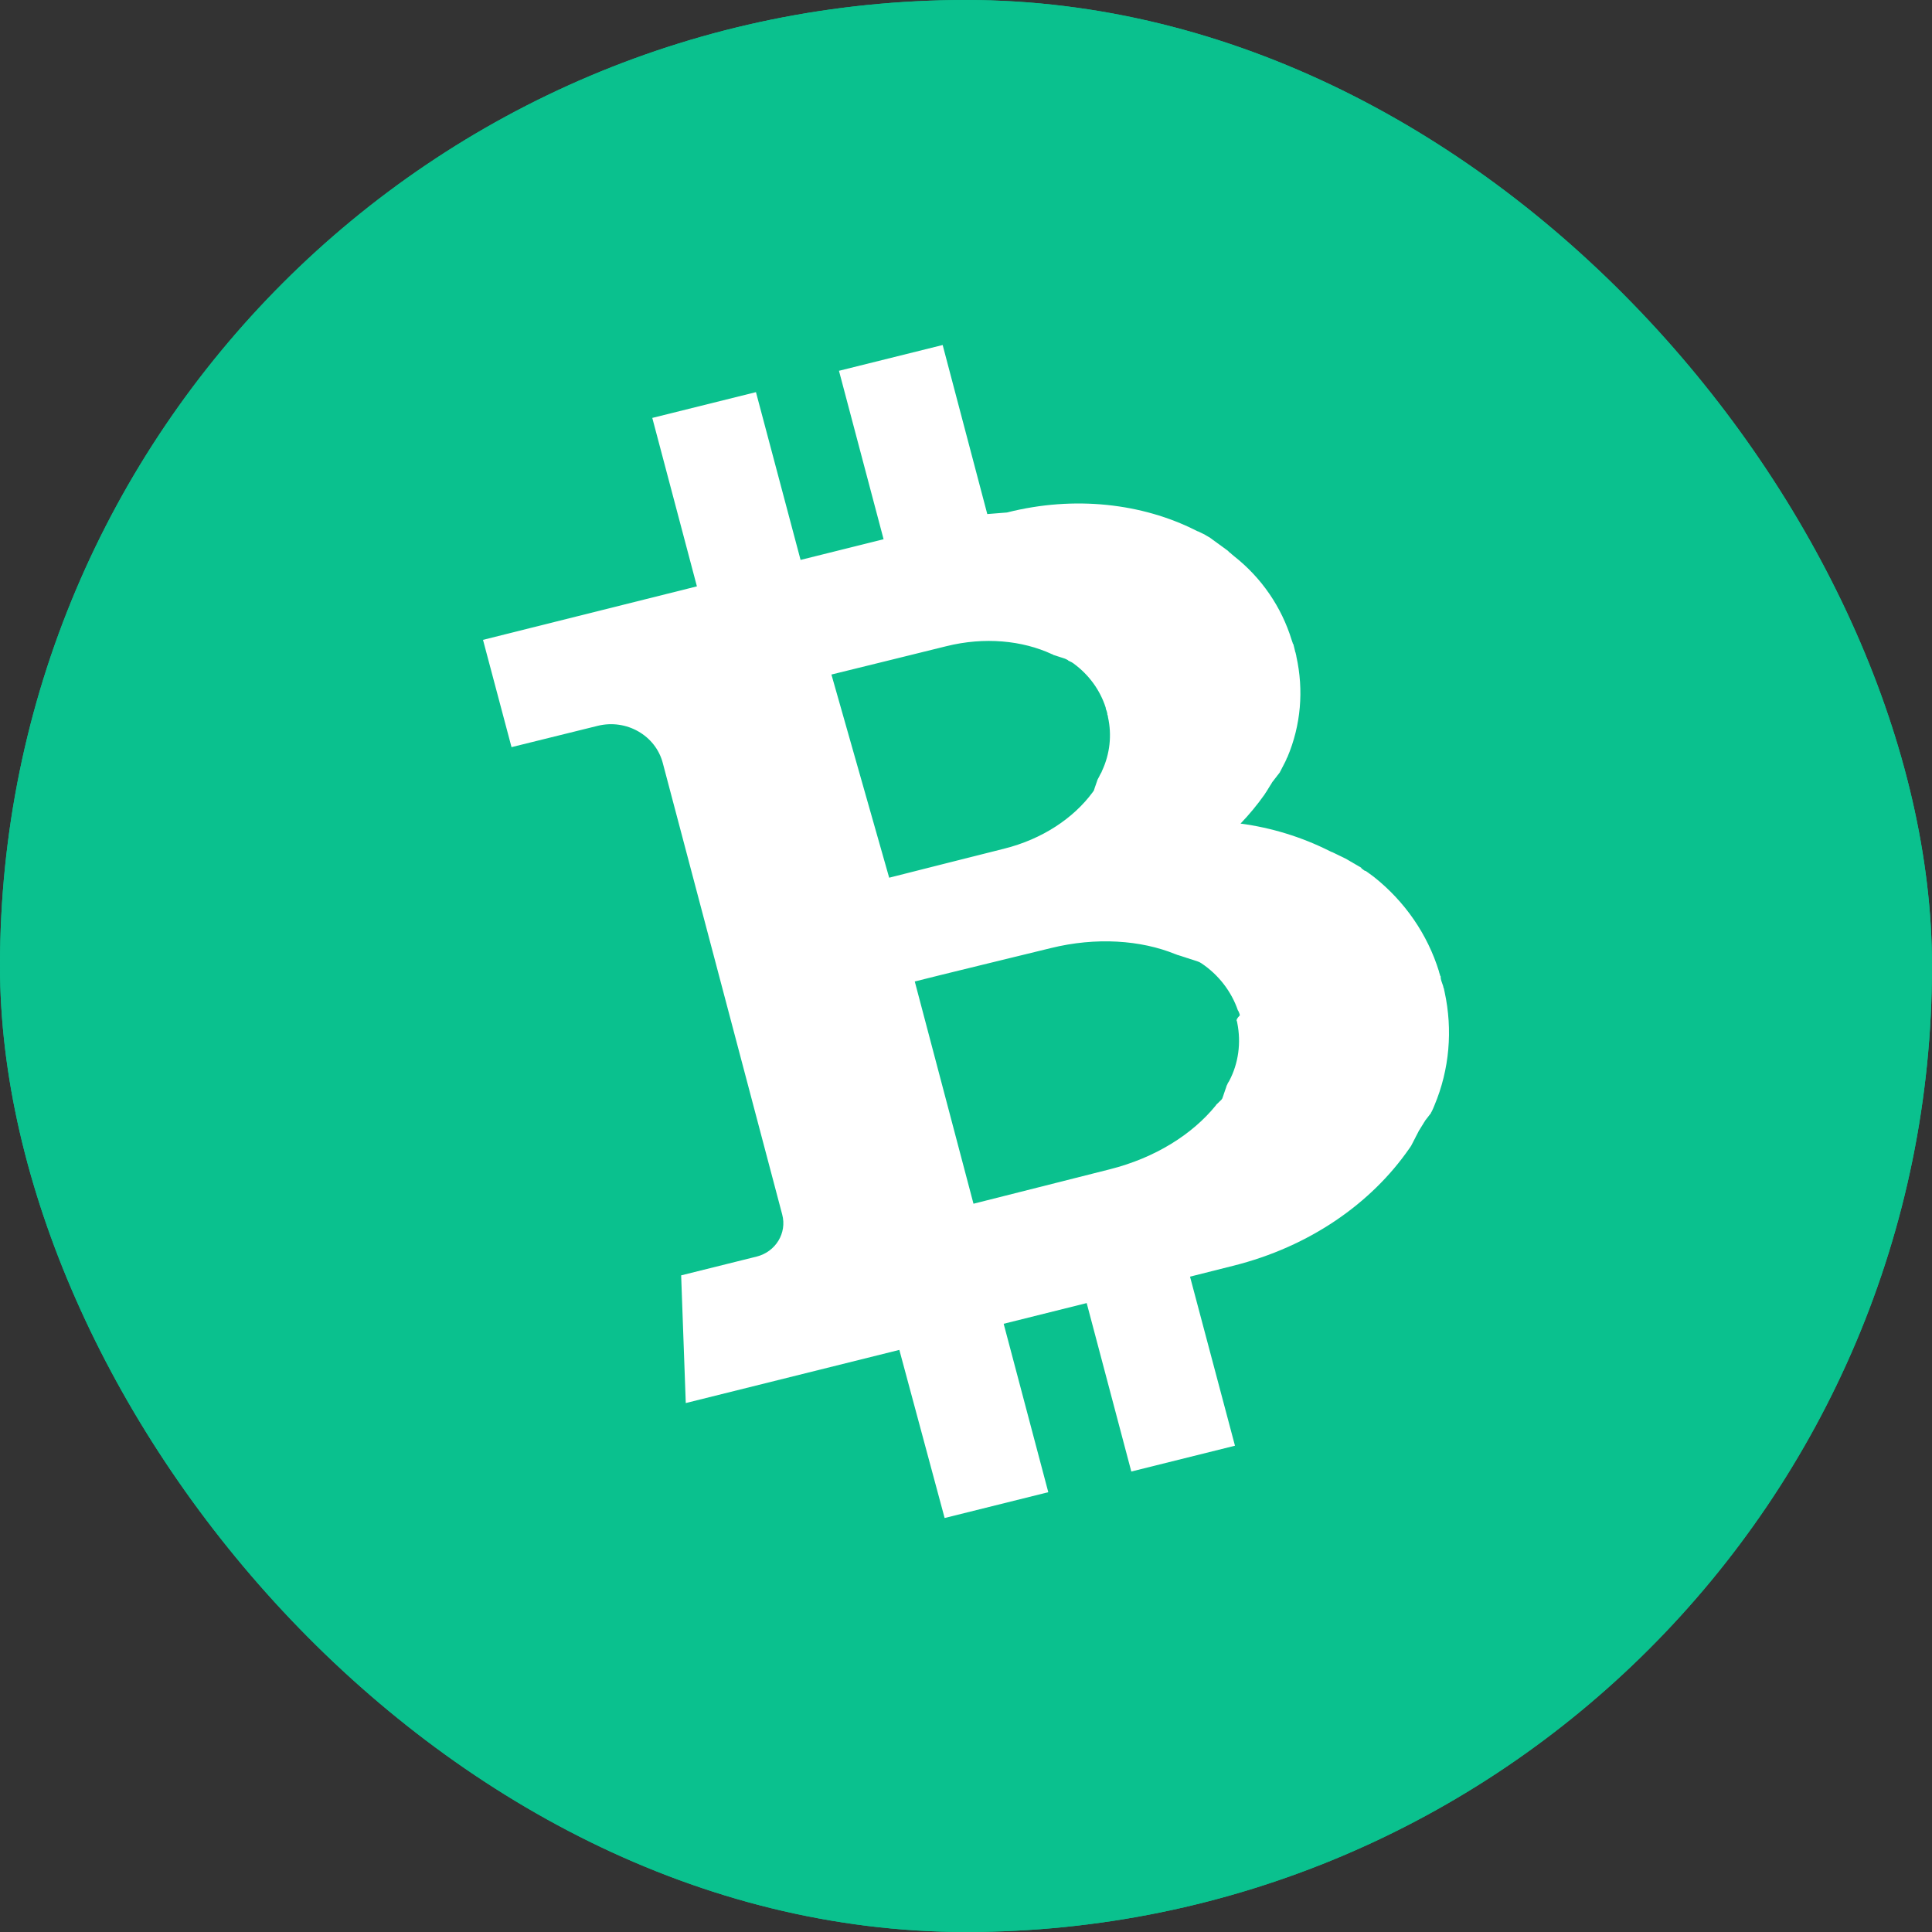 <svg width="64" height="64" viewBox="0 0 64 64" fill="none" xmlns="http://www.w3.org/2000/svg">
<rect x="0" y="0" width="64" height="64" fill="#333333" stroke="none"/>
<g clip-path="url(#clip0)">
<rect width="64" height="64" rx="32" fill="#0AC18E"/>
<path d="M32 64C49.673 64 64 49.673 64 32C64 14.327 49.673 0 32 0C14.327 0 0 14.327 0 32C0 49.673 14.327 64 32 64Z" fill="#0AC18E"/>
<path d="M47.724 32.344L47.703 32.313V32.302C47.692 32.27 47.681 32.239 47.67 32.197V32.186C47.29 30.952 46.54 29.866 45.518 29.053C45.486 29.032 45.453 29.001 45.42 28.98L45.377 28.948L45.344 28.927L45.334 28.916L45.301 28.895L45.29 28.885L45.257 28.864L45.246 28.853L45.203 28.843L45.192 28.832L45.16 28.811L45.149 28.8L45.116 28.779L45.105 28.769L45.084 28.737L45.062 28.727L45.029 28.705L45.007 28.695L44.975 28.674L44.953 28.663L44.92 28.642L44.899 28.632L44.866 28.61L44.844 28.6L44.812 28.579L44.79 28.568L44.758 28.547L44.736 28.537L44.703 28.516L44.681 28.505L44.649 28.484L44.627 28.473L44.594 28.452L44.573 28.442L44.529 28.421L44.508 28.41L44.464 28.389L44.442 28.378L44.399 28.357L44.377 28.347L44.334 28.326L44.312 28.315L44.268 28.294L44.247 28.284L44.203 28.262L44.181 28.252L44.138 28.231L44.105 28.22C44.084 28.21 44.062 28.199 44.04 28.189C43.116 27.724 42.117 27.419 41.095 27.282C41.388 26.976 41.649 26.659 41.888 26.322L41.921 26.269L41.943 26.237L41.964 26.206L41.975 26.185L41.997 26.153L42.008 26.132L42.029 26.1L42.04 26.079L42.062 26.047L42.073 26.026L42.095 25.995L42.106 25.974L42.127 25.942L42.138 25.921L42.16 25.889L42.171 25.879L42.193 25.847L42.203 25.837L42.225 25.805L42.236 25.794L42.258 25.763L42.269 25.752L42.29 25.721L42.301 25.71L42.323 25.678L42.334 25.668L42.356 25.636L42.367 25.626L42.388 25.594L42.399 25.583L42.41 25.552L42.421 25.541L42.432 25.509L42.443 25.499L42.453 25.467L42.464 25.457L42.475 25.425L42.486 25.415L42.497 25.383L42.508 25.372L42.519 25.341L42.529 25.33L42.54 25.299L42.551 25.288L42.562 25.256L42.573 25.246L42.584 25.214L42.606 25.172C42.616 25.14 42.627 25.109 42.649 25.077C43.095 24.022 43.192 22.862 42.943 21.744V21.733C42.932 21.702 42.932 21.67 42.921 21.639V21.628L42.91 21.607C42.899 21.565 42.888 21.523 42.877 21.47C42.866 21.428 42.855 21.385 42.845 21.343L42.823 21.312V21.301C42.812 21.269 42.801 21.238 42.79 21.206C42.453 20.109 41.79 19.139 40.877 18.422C40.856 18.401 40.823 18.379 40.801 18.358L40.769 18.327L40.736 18.306L40.725 18.295L40.704 18.274L40.693 18.263L40.671 18.242L40.66 18.232L40.627 18.211L40.617 18.2L40.584 18.179L40.573 18.168L40.541 18.147L40.53 18.137L40.497 18.116L40.486 18.105L40.454 18.084L40.443 18.073L40.41 18.052L40.399 18.042L40.367 18.021L40.356 18.01L40.323 17.989L40.312 17.979L40.28 17.957L40.269 17.947L40.236 17.926L40.225 17.915L40.193 17.894L40.182 17.884L40.149 17.863L40.139 17.852L40.106 17.831L40.095 17.82L40.062 17.799L40.041 17.789L40.008 17.768L39.986 17.757L39.954 17.736L39.932 17.725L39.899 17.704L39.878 17.694L39.834 17.673L39.812 17.662L39.769 17.641L39.747 17.631L39.704 17.609L39.671 17.599L39.606 17.567C37.845 16.681 35.606 16.407 33.357 16.977L32.705 17.029L31.227 11.429L27.792 12.283L29.27 17.863L26.52 18.548L25.042 12.99L21.608 13.844L23.086 19.424L16 21.196L16.945 24.75L19.804 24.043C20.749 23.811 21.717 24.36 21.956 25.277L25.912 40.234C26.075 40.846 25.695 41.468 25.064 41.626L22.564 42.248L22.717 46.478L29.792 44.717L31.292 50.286L34.726 49.431L33.248 43.852L35.998 43.166L37.476 48.746L40.91 47.891L39.421 42.291C40.008 42.143 40.508 42.016 40.845 41.932C43.388 41.299 45.431 39.854 46.681 38.051L46.725 37.987L46.746 37.956L46.768 37.913L46.779 37.892L46.801 37.85L46.812 37.829L46.833 37.787L46.844 37.766L46.866 37.724L46.877 37.703L46.898 37.66L46.909 37.639L46.931 37.597L46.942 37.576L46.964 37.534L46.975 37.513L46.996 37.47L47.007 37.449L47.029 37.418L47.04 37.397L47.062 37.365L47.072 37.344L47.094 37.312L47.105 37.291L47.127 37.26L47.138 37.238L47.159 37.207L47.17 37.186L47.192 37.154L47.203 37.133L47.225 37.101L47.235 37.091L47.257 37.059L47.268 37.048L47.29 37.017L47.301 37.006L47.322 36.975L47.333 36.964L47.355 36.932L47.366 36.922L47.388 36.89L47.398 36.88L47.409 36.848L47.42 36.838L47.431 36.806L47.442 36.795L47.453 36.764L47.474 36.722C47.485 36.69 47.507 36.648 47.518 36.616C48.018 35.424 48.127 34.116 47.855 32.861C47.844 32.83 47.844 32.798 47.833 32.756V32.745L47.822 32.735C47.812 32.682 47.801 32.64 47.779 32.587C47.724 32.439 47.724 32.397 47.724 32.344ZM27.542 22.345C28.129 22.198 30.553 21.607 31.346 21.407C32.618 21.09 33.867 21.217 34.846 21.67L34.878 21.681L34.889 21.691L34.911 21.702H34.922L34.943 21.712H34.954L34.976 21.723H34.987L35.009 21.733H35.02L35.041 21.744H35.052L35.074 21.755H35.085L35.106 21.765H35.117L35.139 21.776H35.15L35.172 21.786H35.182L35.204 21.797H35.215L35.237 21.807H35.248L35.27 21.818H35.28L35.291 21.828H35.302L35.313 21.839H35.324L35.335 21.849H35.346L35.356 21.86H35.367L35.378 21.871L35.389 21.881L35.4 21.892H35.411L35.422 21.902H35.432L35.443 21.913H35.454L35.465 21.923H35.476L35.487 21.934H35.498L35.509 21.945L35.53 21.955C35.541 21.966 35.563 21.976 35.574 21.987C36.074 22.356 36.443 22.862 36.628 23.442V23.453C36.628 23.463 36.639 23.484 36.639 23.506L36.65 23.527C36.661 23.548 36.661 23.569 36.672 23.6C36.682 23.622 36.682 23.653 36.682 23.674L36.693 23.695C36.693 23.716 36.704 23.727 36.704 23.748V23.759C36.834 24.349 36.769 24.972 36.508 25.531L36.487 25.583L36.476 25.605L36.465 25.615V25.626L36.454 25.636V25.647L36.443 25.657V25.668L36.432 25.678V25.689L36.422 25.699V25.71L36.411 25.721V25.731L36.4 25.742V25.752L36.389 25.763V25.773L36.378 25.784V25.794L36.367 25.805V25.815L36.356 25.826V25.837L36.345 25.858V25.868L36.335 25.889V25.9L36.324 25.921V25.931L36.313 25.953V25.963L36.302 25.984V25.995L36.291 26.016V26.026L36.28 26.047V26.058L36.269 26.079V26.09L36.258 26.111V26.121L36.248 26.142V26.153L36.237 26.174V26.185L36.226 26.206L36.215 26.216L36.193 26.248C35.563 27.102 34.53 27.798 33.259 28.115C32.455 28.315 30.042 28.927 29.455 29.075L27.542 22.345ZM40.964 33.81L40.975 33.831C40.975 33.853 40.986 33.863 40.986 33.884C41.117 34.538 41.03 35.224 40.715 35.815L40.682 35.867L40.671 35.888L40.66 35.909V35.92L40.649 35.931V35.941L40.638 35.952V35.962L40.627 35.983V35.994L40.617 36.015V36.025L40.606 36.047V36.057L40.595 36.078V36.089L40.584 36.11V36.12L40.573 36.142V36.152L40.562 36.173V36.184L40.551 36.205V36.215L40.541 36.236V36.247L40.53 36.268V36.279L40.519 36.3V36.31L40.508 36.331V36.342L40.497 36.363V36.373L40.486 36.395L40.475 36.405L40.465 36.426L40.454 36.437L40.432 36.458L40.421 36.468L40.399 36.489L40.388 36.5L40.367 36.521L40.356 36.532L40.334 36.553L40.323 36.563L40.301 36.584L40.291 36.595L40.269 36.627C39.497 37.576 38.269 38.356 36.758 38.736C35.813 38.979 32.944 39.696 32.248 39.875L30.303 32.513C30.998 32.334 33.867 31.638 34.813 31.406C36.313 31.036 37.791 31.142 38.932 31.606L38.965 31.617L38.986 31.627L39.019 31.638H39.03L39.052 31.648H39.062L39.084 31.659H39.095L39.117 31.669H39.128L39.149 31.68H39.16L39.182 31.69H39.193L39.215 31.701H39.225L39.247 31.712H39.258L39.28 31.722H39.291L39.312 31.733H39.323L39.345 31.743H39.356L39.378 31.754H39.389L39.41 31.764H39.421L39.443 31.775H39.454L39.475 31.785H39.486L39.508 31.796H39.519L39.541 31.806H39.552L39.573 31.817H39.584L39.606 31.828H39.617L39.639 31.838H39.649L39.671 31.849H39.682L39.693 31.859H39.704L39.725 31.87L39.747 31.88C39.769 31.891 39.78 31.901 39.801 31.912C40.367 32.292 40.791 32.84 41.008 33.473L41.019 33.483C41.03 33.505 41.03 33.515 41.041 33.536L41.051 33.557C41.062 33.578 41.062 33.61 41.073 33.631C40.964 33.747 40.964 33.779 40.964 33.81Z" fill="white"/>
</g>
<defs>
<clipPath id="clip0">
<rect width="64" height="64" rx="32" fill="white"/>
</clipPath>
</defs>
</svg>
